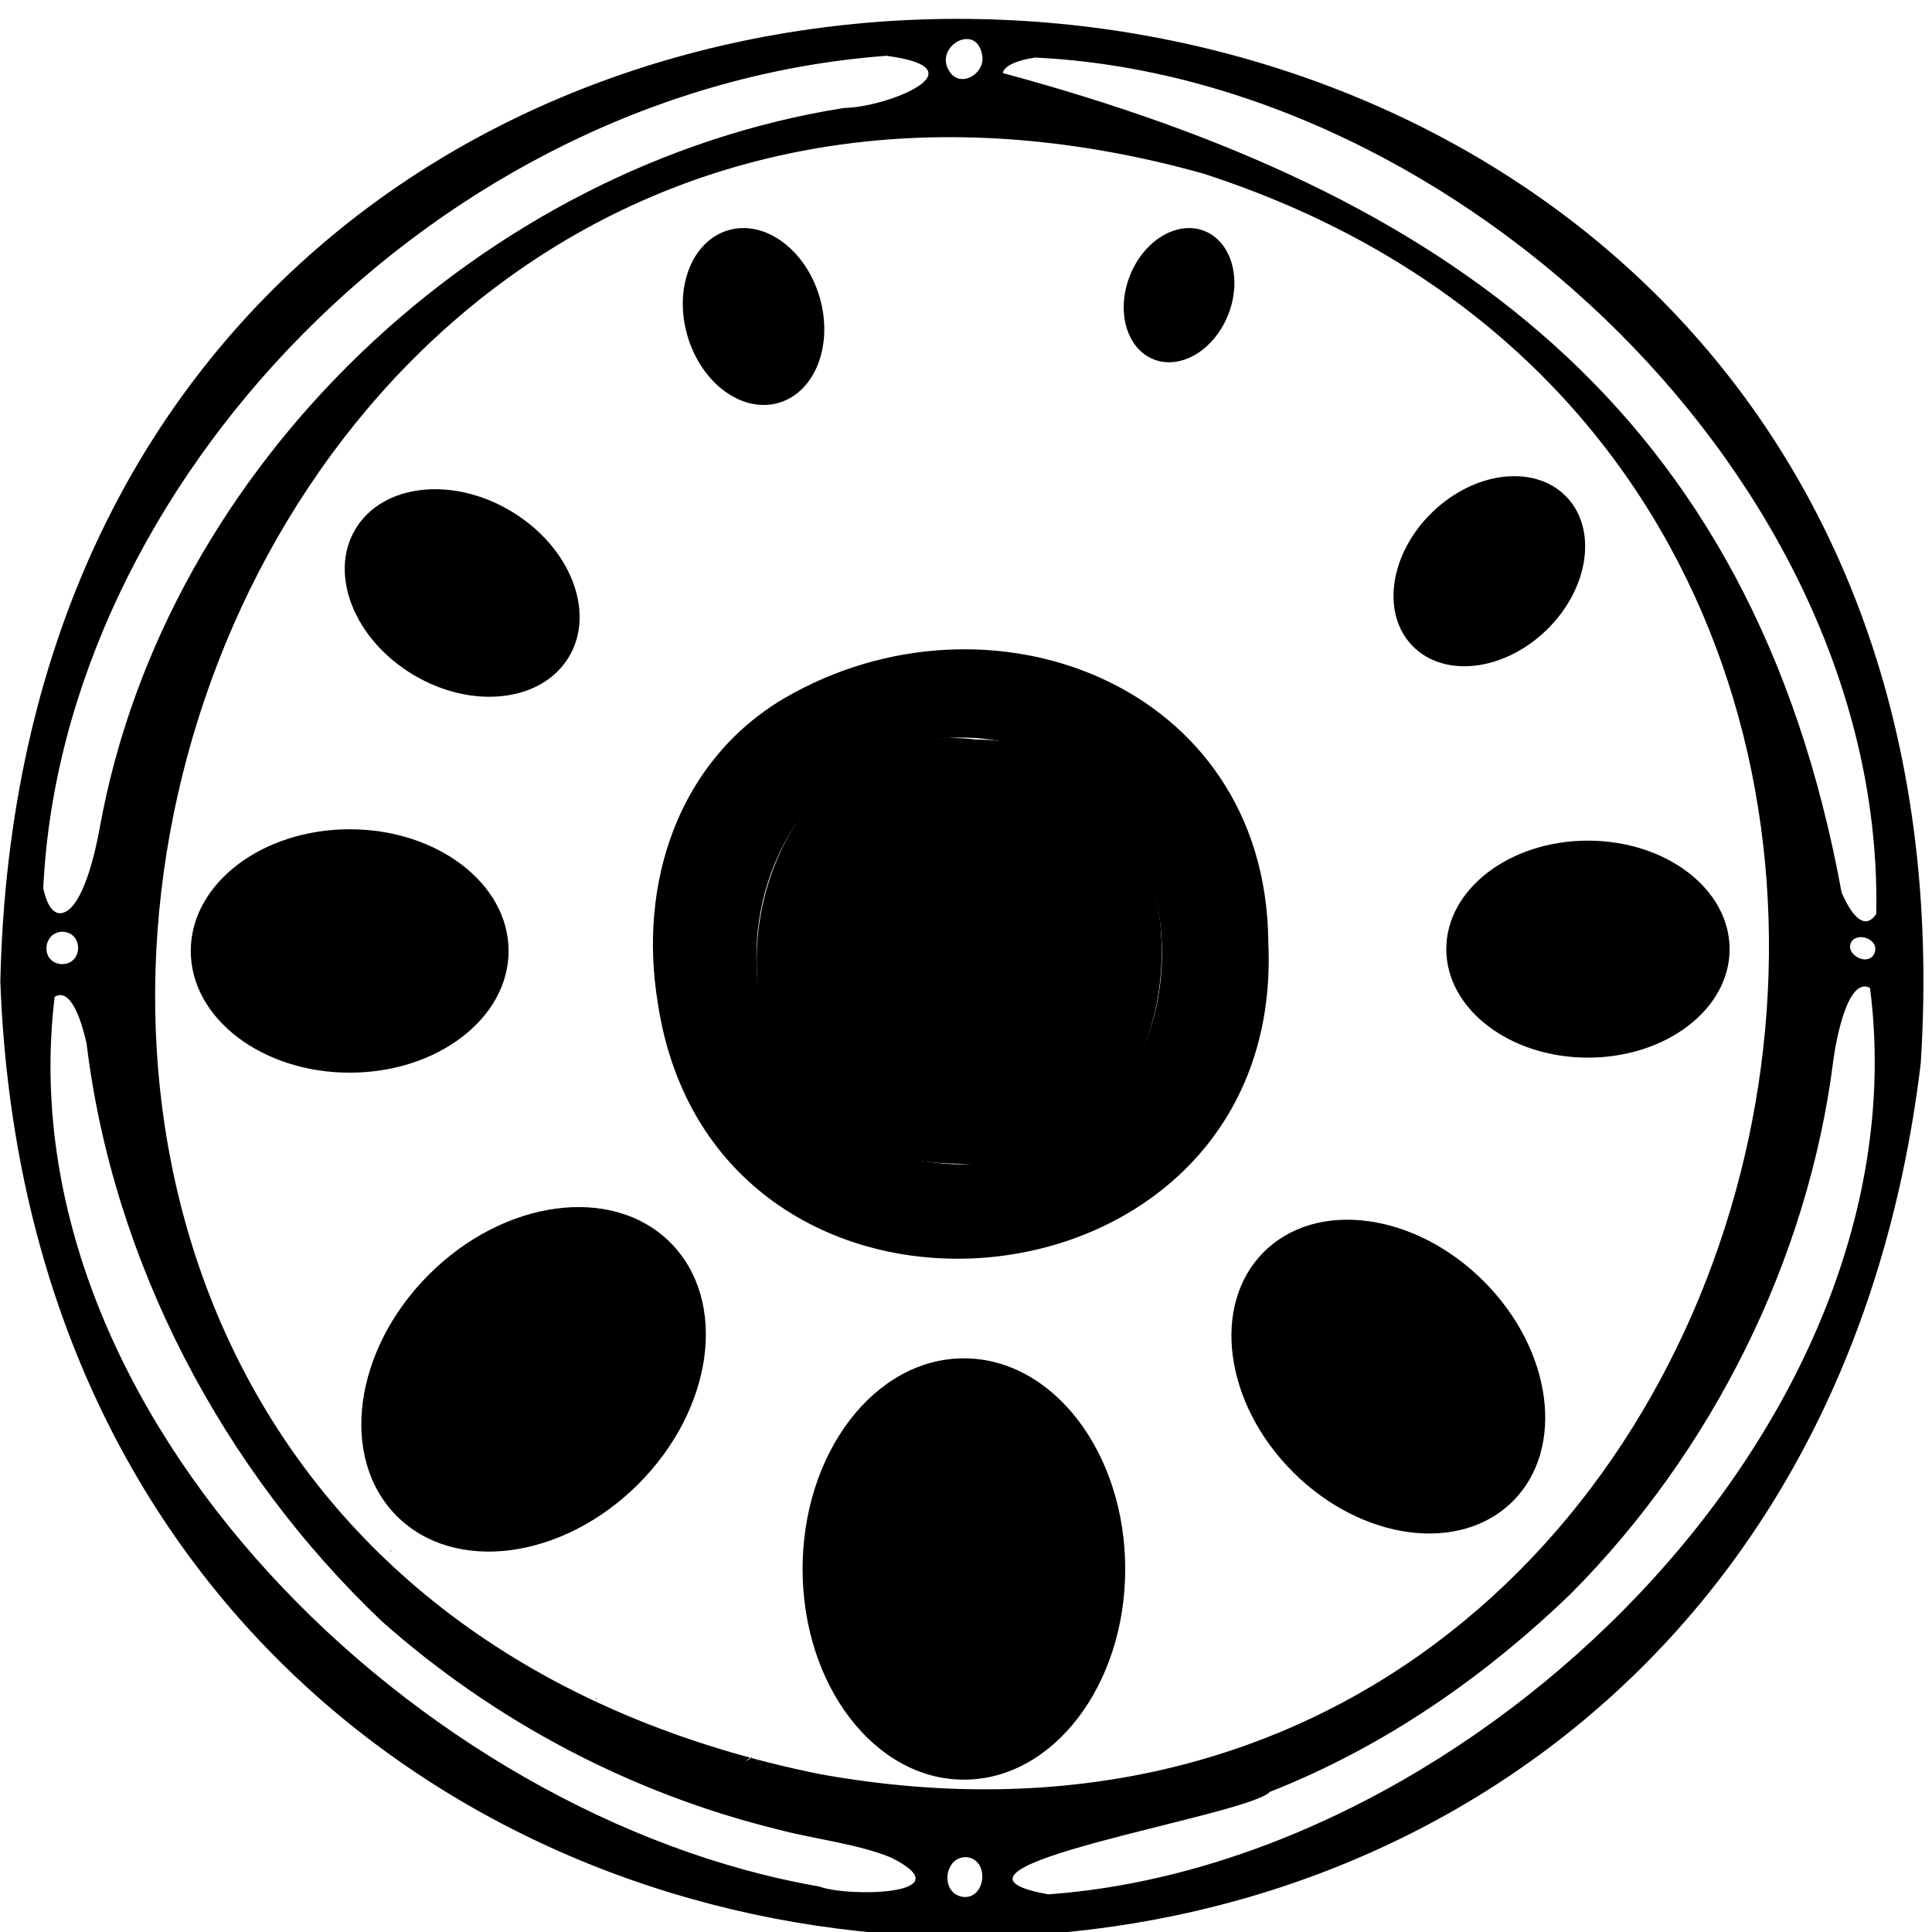 <svg xmlns="http://www.w3.org/2000/svg" viewBox="0 0 635 635" preserveAspectRatio="xMidYMid meet">
  <defs> 
    <radialGradient id="shadow" cx="30%" cy="30%" r="50%" fx="30%" fy="30%">
      <stop offset="0%" style="stop-color:black; stop-opacity:0" />
      <stop offset="100%" style="stop-color:black; stop-opacity:0.5" />
    </radialGradient>
  </defs>
  <g id="body"> 
    <path id="Frame" class="base-svg" d="M.11,322.62c9.69-440.09,659.2-411.79,631.19,26.88C583.05,749.52,14.87,723.2.11,322.62ZM269.58,583.13c328.34,59.04,439.77-424.61,125.87-526.09C39.69-42.31-101.46,508.18,269.58,583.13ZM248.73,578.8c.2-.52-.23-.16-.07.05l.07-.05ZM246.86,577.59c-.35.14-1.69,1.06-1.68,1.23.06-.03,2.74-1.47,1.68-1.23ZM125.47,532.85c-52.29-49.66-88.35-118.07-97.02-189.96-1.33-5.79-4.81-18.67-10.49-15.26-16.54,137.46,120.31,269.77,251.39,292.43,9.17,3.55,48.17,2.86,23.54-9.52-11.12-4.56-25.18-6.04-37.08-9.21-48.4-11.87-93.29-35.58-130.34-68.48ZM516.44,523.67c-28.67,27.68-61.62,50.5-99.07,65.28-7.41,8.03-120.62,25.16-72.8,33.67,140.05-10.1,288.43-154.63,270.06-297.92-7.53-3.93-11.35,18.27-12.08,23.98-8.29,65.44-39.88,128.45-86.11,174.99ZM22.47,299.09c5.34-4.03,8.85-18.73,10.38-27.36,21.63-119.03,125.62-217.46,244.6-236.25,14.1-.18,45.96-12.95,13.89-17.14C143,29.4,20.34,160.18,14.22,291.99c1.09,5.11,3.59,10.51,8.25,7.1ZM616.67,300.39c2.96-141.48-136.84-274.77-276.4-281.47-6.31.91-10.29,2.84-10.68,5.09,144.81,39.1,246.39,109.42,275.7,269.33,2.58,6.02,7.16,13.35,11.38,7.05ZM322.88,18.62c-1.45-11.81-16.66-3.24-10.59,5.2,3.72,5.07,11.28.37,10.6-5.21h-.01ZM316.34,623.44c7.47,1.04,9.05-11.51,1.96-12.96-7.81-1.15-9.73,11.63-1.96,12.96ZM19.96,306.26c-5.91.74-6.52,9.53-.36,10.57,7.91.88,8.16-10.97.36-10.58h0ZM616.17,313.12c1.67-5.07-7.55-7.42-8.14-2.05.07,3.67,6.55,6.36,8.13,2.04h.01ZM196.1,558.2c-.64-.43.03.66,0,0h0ZM128.58,509.72c-.61-.42-.09.64,0,0h0ZM249.74,579.85c.39.05.18-.15.02-.24-.05.09-.11.16,0,.23h-.01ZM251.91,580.61c-.05.32.16.18.24.02-.08-.04-.17-.1-.24-.02ZM253.82,580.59c-.04.3.19.26.26.01h-.26Z"/>
    <path id="Ding" class="base-svg" d="M416.86,309.59c5.93,125.92-182.06,143.63-200.66,20.06-6.52-39.54,6.8-79.65,41.62-100.18,66.97-39.01,158.14-4.9,159.04,79.88v.23h0ZM313.53,382.64c57.74,3.08,82.25-57.79,60.59-104.91-11.38-25.14-39.92-38.3-66.84-34.73-77.42,9.99-81.03,135.9,6.03,139.64h.22Z"/>
  </g>
  <g id="note0">
    <path id="note_0" class="note-svg" d="M313.94,382.46c87.54,8.25,91.07-139.05,6.87-139.4-85.91-10.2-103.35,138.23-6.87,139.4Z"/>
    <ellipse id="note_shadow_0" class="shadow-svg" cx="315.85" cy="312.74" rx="27.33" ry="29.34"/> 
  </g> 
  <g id="note1">
    <ellipse id="note_1" class="note-svg" cx="316.81" cy="515.69" rx="53.02" ry="69.24"/>
    <ellipse id="note_shadow_1" class="shadow-svg" cx="316.81" cy="515.69" rx="20.63" ry="26.93"/>
  </g>
  <g id="note2">
    <ellipse id="note_2" class="note-svg" cx="175.38" cy="453.35" rx="63.57" ry="48.68" transform="translate(-269.2 256.8) rotate(-45)"/>
    <ellipse id="note_shadow_2" class="shadow-svg" cx="174.68" cy="452.71" rx="25.46" ry="19.5" transform="translate(-268.95 256.11) rotate(-45)"/>
  </g>
  <g id="note3">
    <ellipse id="note_3" class="note-svg" cx="456.31" cy="452.46" rx="44.34" ry="57.9" transform="translate(-186.29 455.18) rotate(-45)"/>
    <ellipse id="note_shadow_3" class="shadow-svg" cx="454.95" cy="452.04" rx="17.55" ry="22.91" transform="translate(-186.39 454.1) rotate(-45)"/>
  </g>
  <g id="note4">
    <ellipse id="note_4" class="note-svg" cx="114.93" cy="312.56" rx="52.23" ry="40"/>
    <ellipse id="note_shadow_4" class="shadow-svg" cx="115.17" cy="311.96" rx="20.72" ry="15.87"/>
  </g>
  <g id="note5">
    <ellipse id="note_5" class="note-svg" cx="521.92" cy="311.96" rx="46.56" ry="35.66"/>
    <ellipse id="note_shadow_5" class="shadow-svg" cx="522.57" cy="311.42" rx="18.58" ry="14.23"/>
  </g>
  <g id="note6">
    <ellipse id="note_6" class="note-svg" cx="151.9" cy="194.9" rx="31.32" ry="40.89" transform="translate(-93.34 225.11) rotate(-59.09)"/>
    <ellipse id="note_shadow_6" class="shadow-svg" cx="149.07" cy="193.51" rx="12.24" ry="15.98" transform="translate(-93.53 222.01) rotate(-59.09)"/>
  </g>
  <g id="note7">
    <ellipse id="note_7" class="note-svg" cx="489.5" cy="187.74" rx="35.22" ry="26.97" transform="translate(7.33 393.57) rotate(-44.1)"/>
    <ellipse id="note_shadow_7" class="shadow-svg" cx="489.52" cy="186.64" rx="14" ry="10.73" transform="translate(8.1 393.27) rotate(-44.1)"/>
  </g>
  <g id="note8">
    <ellipse id="note_8" class="note-svg" cx="247.67" cy="104.02" rx="22.63" ry="29.55" transform="translate(-19.23 73.61) rotate(-16.28)"/>
    <ellipse id="note_shadow_8" class="shadow-svg" cx="247.67" cy="104.02" rx="8.68" ry="11.34" transform="translate(-19.23 73.61) rotate(-16.28)"/>
  </g>
  <g id="note9">
    <ellipse id="note_9" class="note-svg" cx="387.51" cy="97" rx="22.69" ry="17.38" transform="translate(155.25 422.01) rotate(-68.5)"/>
    <ellipse id="note_shadow_9" class="shadow-svg" cx="387.51" cy="97" rx="8.71" ry="6.67" transform="translate(155.25 422.01) rotate(-68.5)"/>
  </g>
</svg>